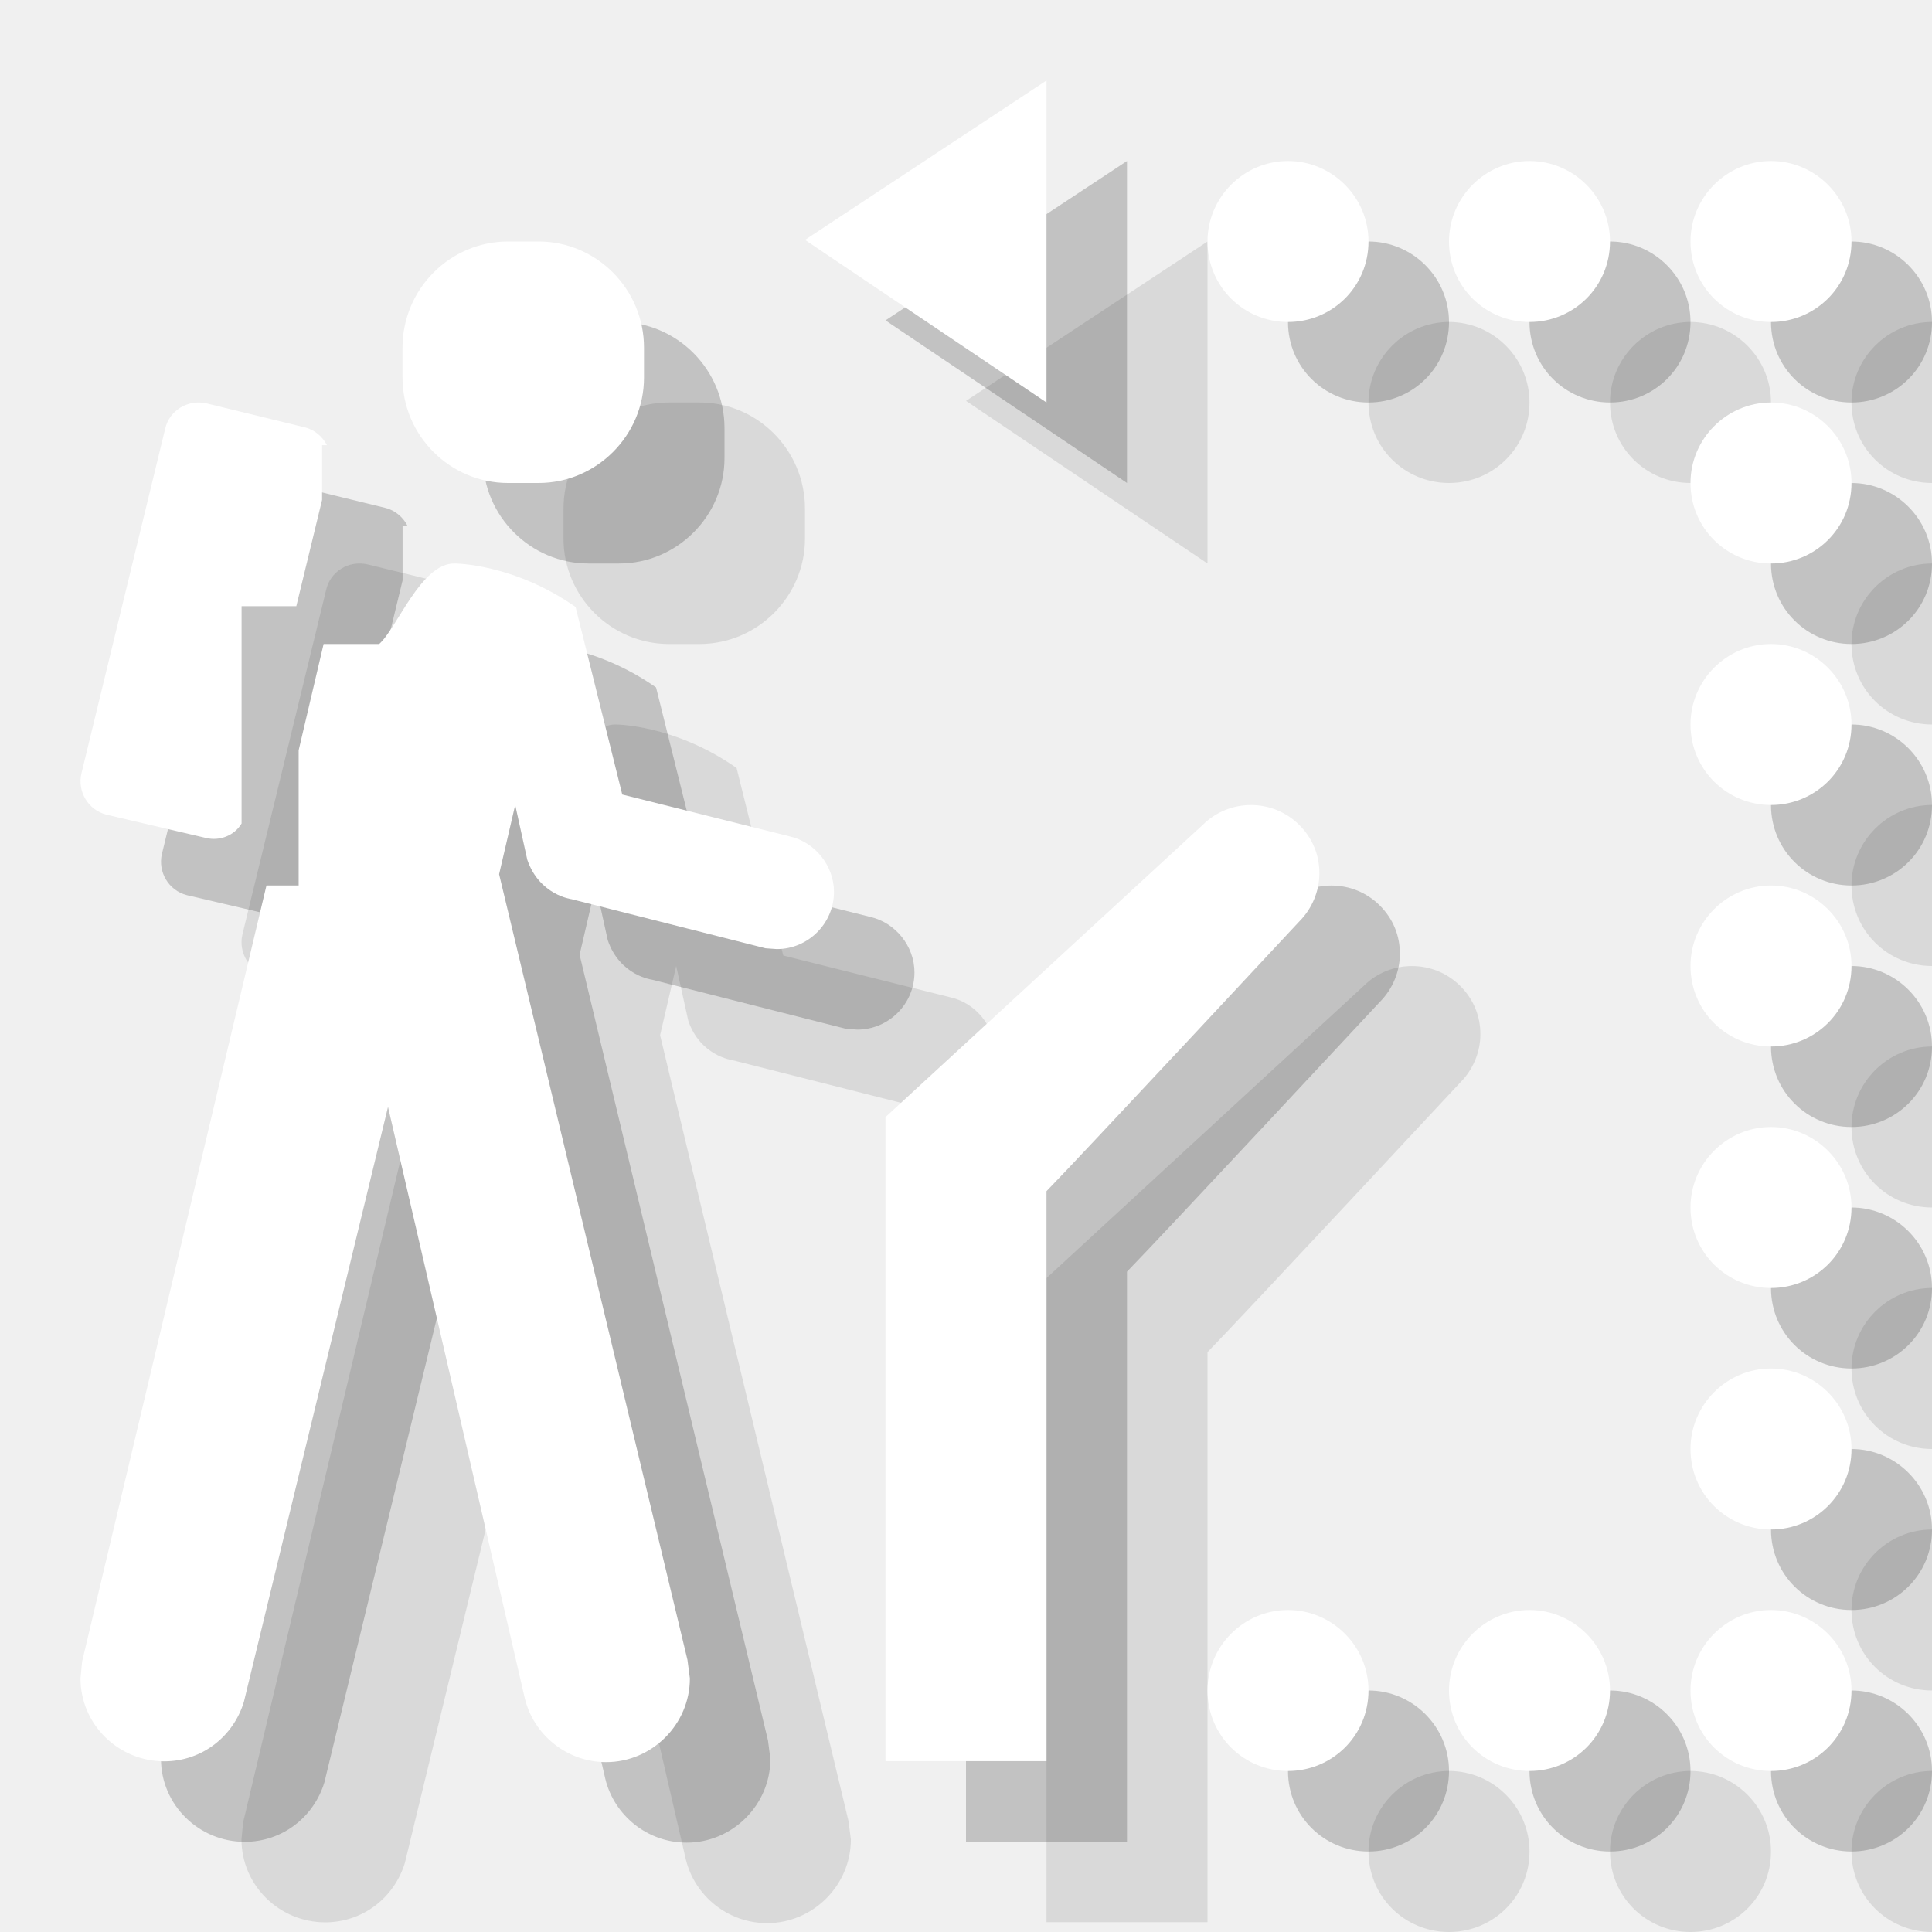 <?xml version="1.0" encoding="UTF-8" standalone="no"?>
<svg width="24px" height="24px" viewBox="0 0 24 24" version="1.1" xmlns="http://www.w3.org/2000/svg" xmlns:xlink="http://www.w3.org/1999/xlink" xmlns:sketch="http://www.bohemiancoding.com/sketch/ns">
    <!-- Generator: Sketch 3.2.2 (9983) - http://www.bohemiancoding.com/sketch -->
    <title>self-guiding-trail-white-24-s1</title>
    <desc>Created with Sketch.</desc>
    <defs></defs>
    <g id="Page-1" stroke="none" stroke-width="1" fill="none" fill-rule="evenodd" sketch:type="MSPage">
        <rect id="gray" fill="#F0F0F0" sketch:type="MSShapeGroup" x="-5" y="-124" width="155" height="191"></rect>
        <g id="Group-3" sketch:type="MSLayerGroup" transform="translate(3, 3)" fill="#0A0B09" opacity="0.1">
            <path d="M2.791,4.31 L1.561,4.01 C1.331,3.96 1.101,4.1 1.051,4.33 L0.011,8.61 C-0.039,8.83 0.091,9.06 0.321,9.12 L1.561,9.41 C1.731,9.45 1.911,9.38 2.001,9.23 L2.001,6.53 L2.681,6.53 L3.001,5.21 L3.001,4.53 L3.061,4.53 C3.011,4.43 2.911,4.34 2.791,4.31" id="Fill-397" sketch:type="MSShapeGroup"></path>
            <path d="M8.81,9.39 L6.73,8.87 L6.15,6.54 C5.38,6 4.65,6 4.65,6 C4.23,5.99 3.93,6.81 3.71,7 L3.02,7 L2.71,8.32 L2.71,10 L2.31,10 L0.02,19.64 L0,19.85 C0,20.42 0.47,20.88 1.04,20.88 C1.51,20.88 1.9,20.57 2.03,20.14 L3.82,12.75 L5.52,20.1 C5.63,20.55 6.04,20.89 6.53,20.89 C7.1,20.89 7.57,20.42 7.57,19.85 L7.54,19.62 L5.2,9.86 L5.4,9 L5.55,9.68 C5.7,10.12 6.1,10.17 6.1,10.17 L8.51,10.78 L8.65,10.79 C9.04,10.79 9.36,10.47 9.36,10.08 C9.36,9.75 9.12,9.46 8.81,9.39" id="Fill-398" sketch:type="MSShapeGroup"></path>
            <path d="M12,0 L12,4 L9,1.98 L12,0" id="Fill-399" sketch:type="MSShapeGroup"></path>
            <path d="M12,20.878 L12,13.797 C12.43,13.357 15.14,10.447 15.14,10.447 C15.3,10.287 15.39,10.068 15.39,9.848 C15.39,9.627 15.31,9.418 15.14,9.248 C14.81,8.918 14.27,8.918 13.94,9.248 L10,12.877 L10,20.878 L12,20.878" id="Fill-400" sketch:type="MSShapeGroup"></path>
            <path d="M15,21 L15,21 C14.45,21 14,20.56 14,20 C14,19.45 14.45,19 15,19 C15.55,19 16,19.45 16,20 C16,20.56 15.55,21 15,21" id="Fill-401" sketch:type="MSShapeGroup"></path>
            <path d="M18,21 L18,21 C17.45,21 17,20.56 17,20 C17,19.45 17.45,19 18,19 C18.55,19 19,19.45 19,20 C19,20.56 18.55,21 18,21" id="Fill-402" sketch:type="MSShapeGroup"></path>
            <path d="M21,18 L21,18 C20.45,18 20,17.56 20,17 C20,16.45 20.45,16 21,16 C21.55,16 22,16.45 22,17 C22,17.56 21.55,18 21,18" id="Fill-403" sketch:type="MSShapeGroup"></path>
            <path d="M21,21 L21,21 C20.45,21 20,20.56 20,20 C20,19.45 20.45,19 21,19 C21.55,19 22,19.45 22,20 C22,20.56 21.55,21 21,21" id="Fill-404" sketch:type="MSShapeGroup"></path>
            <path d="M21,15 L21,15 C20.45,15 20,14.56 20,14 C20,13.45 20.45,13 21,13 C21.55,13 22,13.45 22,14 C22,14.56 21.55,15 21,15" id="Fill-405" sketch:type="MSShapeGroup"></path>
            <path d="M21,6 L21,6 C20.45,6 20,5.56 20,5 C20,4.45 20.45,4 21,4 C21.55,4 22,4.45 22,5 C22,5.56 21.55,6 21,6" id="Fill-406" sketch:type="MSShapeGroup"></path>
            <path d="M15,3 L15,3 C14.45,3 14,2.56 14,2 C14,1.45 14.45,1 15,1 C15.55,1 16,1.45 16,2 C16,2.56 15.55,3 15,3" id="Fill-407" sketch:type="MSShapeGroup"></path>
            <path d="M18,3 L18,3 C17.45,3 17,2.56 17,2 C17,1.45 17.45,1 18,1 C18.55,1 19,1.45 19,2 C19,2.56 18.55,3 18,3" id="Fill-408" sketch:type="MSShapeGroup"></path>
            <path d="M21,9 L21,9 C20.45,9 20,8.56 20,8 C20,7.45 20.45,7 21,7 C21.55,7 22,7.45 22,8 C22,8.56 21.55,9 21,9" id="Fill-409" sketch:type="MSShapeGroup"></path>
            <path d="M21,3 L21,3 C20.45,3 20,2.56 20,2 C20,1.45 20.45,1 21,1 C21.55,1 22,1.45 22,2 C22,2.56 21.55,3 21,3" id="Fill-410" sketch:type="MSShapeGroup"></path>
            <path d="M21,12 L21,12 C20.45,12 20,11.56 20,11 C20,10.45 20.45,10 21,10 C21.55,10 22,10.45 22,11 C22,11.56 21.55,12 21,12" id="Fill-411" sketch:type="MSShapeGroup"></path>
            <path d="M5.69,5 L5.31,5 C4.59,5 4,4.41 4,3.69 L4,3.32 C4,2.59 4.59,2 5.31,2 L5.69,2 C6.41,2 7,2.59 7,3.32 L7,3.69 C7,4.41 6.41,5 5.69,5" id="Fill-412" sketch:type="MSShapeGroup"></path>
        </g>
        <g id="Group-2" sketch:type="MSLayerGroup" transform="translate(2, 2)" fill="#0A0B09" opacity="0.2">
            <path d="M2.791,4.31 L1.561,4.01 C1.331,3.96 1.101,4.1 1.051,4.33 L0.011,8.61 C-0.039,8.83 0.091,9.06 0.321,9.12 L1.561,9.41 C1.731,9.45 1.911,9.38 2.001,9.23 L2.001,6.53 L2.681,6.53 L3.001,5.21 L3.001,4.53 L3.061,4.53 C3.011,4.43 2.911,4.34 2.791,4.31" id="Fill-397" sketch:type="MSShapeGroup"></path>
            <path d="M8.81,9.39 L6.73,8.87 L6.15,6.54 C5.38,6 4.65,6 4.65,6 C4.23,5.99 3.93,6.81 3.71,7 L3.02,7 L2.71,8.32 L2.71,10 L2.31,10 L0.02,19.64 L0,19.85 C0,20.42 0.47,20.88 1.04,20.88 C1.51,20.88 1.9,20.57 2.03,20.14 L3.82,12.75 L5.52,20.1 C5.63,20.55 6.04,20.89 6.53,20.89 C7.1,20.89 7.57,20.42 7.57,19.85 L7.54,19.62 L5.2,9.86 L5.4,9 L5.55,9.68 C5.7,10.12 6.1,10.17 6.1,10.17 L8.51,10.78 L8.65,10.79 C9.04,10.79 9.36,10.47 9.36,10.08 C9.36,9.75 9.12,9.46 8.81,9.39" id="Fill-398" sketch:type="MSShapeGroup"></path>
            <path d="M12,0 L12,4 L9,1.98 L12,0" id="Fill-399" sketch:type="MSShapeGroup"></path>
            <path d="M12,20.878 L12,13.797 C12.43,13.357 15.14,10.447 15.14,10.447 C15.3,10.287 15.39,10.068 15.39,9.848 C15.39,9.627 15.31,9.418 15.14,9.248 C14.81,8.918 14.27,8.918 13.94,9.248 L10,12.877 L10,20.878 L12,20.878" id="Fill-400" sketch:type="MSShapeGroup"></path>
            <path d="M15,21 L15,21 C14.45,21 14,20.56 14,20 C14,19.45 14.45,19 15,19 C15.55,19 16,19.45 16,20 C16,20.56 15.55,21 15,21" id="Fill-401" sketch:type="MSShapeGroup"></path>
            <path d="M18,21 L18,21 C17.45,21 17,20.56 17,20 C17,19.45 17.45,19 18,19 C18.55,19 19,19.45 19,20 C19,20.56 18.55,21 18,21" id="Fill-402" sketch:type="MSShapeGroup"></path>
            <path d="M21,18 L21,18 C20.45,18 20,17.56 20,17 C20,16.45 20.45,16 21,16 C21.55,16 22,16.45 22,17 C22,17.56 21.55,18 21,18" id="Fill-403" sketch:type="MSShapeGroup"></path>
            <path d="M21,21 L21,21 C20.45,21 20,20.56 20,20 C20,19.45 20.45,19 21,19 C21.55,19 22,19.45 22,20 C22,20.56 21.55,21 21,21" id="Fill-404" sketch:type="MSShapeGroup"></path>
            <path d="M21,15 L21,15 C20.45,15 20,14.56 20,14 C20,13.45 20.45,13 21,13 C21.55,13 22,13.45 22,14 C22,14.56 21.55,15 21,15" id="Fill-405" sketch:type="MSShapeGroup"></path>
            <path d="M21,6 L21,6 C20.45,6 20,5.56 20,5 C20,4.45 20.45,4 21,4 C21.55,4 22,4.45 22,5 C22,5.56 21.55,6 21,6" id="Fill-406" sketch:type="MSShapeGroup"></path>
            <path d="M15,3 L15,3 C14.45,3 14,2.56 14,2 C14,1.45 14.45,1 15,1 C15.55,1 16,1.45 16,2 C16,2.56 15.55,3 15,3" id="Fill-407" sketch:type="MSShapeGroup"></path>
            <path d="M18,3 L18,3 C17.45,3 17,2.56 17,2 C17,1.45 17.45,1 18,1 C18.55,1 19,1.45 19,2 C19,2.56 18.55,3 18,3" id="Fill-408" sketch:type="MSShapeGroup"></path>
            <path d="M21,9 L21,9 C20.45,9 20,8.56 20,8 C20,7.45 20.45,7 21,7 C21.55,7 22,7.45 22,8 C22,8.56 21.55,9 21,9" id="Fill-409" sketch:type="MSShapeGroup"></path>
            <path d="M21,3 L21,3 C20.45,3 20,2.56 20,2 C20,1.45 20.45,1 21,1 C21.55,1 22,1.45 22,2 C22,2.56 21.55,3 21,3" id="Fill-410" sketch:type="MSShapeGroup"></path>
            <path d="M21,12 L21,12 C20.45,12 20,11.56 20,11 C20,10.45 20.45,10 21,10 C21.55,10 22,10.45 22,11 C22,11.56 21.55,12 21,12" id="Fill-411" sketch:type="MSShapeGroup"></path>
            <path d="M5.69,5 L5.31,5 C4.59,5 4,4.41 4,3.69 L4,3.32 C4,2.59 4.59,2 5.31,2 L5.69,2 C6.41,2 7,2.59 7,3.32 L7,3.69 C7,4.41 6.41,5 5.69,5" id="Fill-412" sketch:type="MSShapeGroup"></path>
        </g>
        <g id="Group" sketch:type="MSLayerGroup" transform="translate(1, 1)" fill="#FFFFFF">
            <path d="M2.791,4.31 L1.561,4.01 C1.331,3.96 1.101,4.1 1.051,4.33 L0.011,8.61 C-0.039,8.83 0.091,9.06 0.321,9.12 L1.561,9.41 C1.731,9.45 1.911,9.38 2.001,9.23 L2.001,6.53 L2.681,6.53 L3.001,5.21 L3.001,4.53 L3.061,4.53 C3.011,4.43 2.911,4.34 2.791,4.31" id="Fill-397" sketch:type="MSShapeGroup"></path>
            <path d="M8.81,9.39 L6.73,8.87 L6.15,6.54 C5.38,6 4.65,6 4.65,6 C4.23,5.99 3.93,6.81 3.71,7 L3.02,7 L2.71,8.32 L2.71,10 L2.31,10 L0.02,19.64 L0,19.85 C0,20.42 0.47,20.88 1.04,20.88 C1.51,20.88 1.9,20.57 2.03,20.14 L3.82,12.75 L5.52,20.1 C5.63,20.55 6.04,20.89 6.53,20.89 C7.1,20.89 7.57,20.42 7.57,19.85 L7.54,19.62 L5.2,9.86 L5.4,9 L5.55,9.68 C5.7,10.12 6.1,10.17 6.1,10.17 L8.51,10.78 L8.65,10.79 C9.04,10.79 9.36,10.47 9.36,10.08 C9.36,9.75 9.12,9.46 8.81,9.39" id="Fill-398" sketch:type="MSShapeGroup"></path>
            <path d="M12,0 L12,4 L9,1.98 L12,0" id="Fill-399" sketch:type="MSShapeGroup"></path>
            <path d="M12,20.878 L12,13.797 C12.43,13.357 15.14,10.447 15.14,10.447 C15.3,10.287 15.39,10.068 15.39,9.848 C15.39,9.627 15.31,9.418 15.14,9.248 C14.81,8.918 14.27,8.918 13.94,9.248 L10,12.877 L10,20.878 L12,20.878" id="Fill-400" sketch:type="MSShapeGroup"></path>
            <path d="M15,21 L15,21 C14.45,21 14,20.56 14,20 C14,19.45 14.45,19 15,19 C15.55,19 16,19.45 16,20 C16,20.56 15.55,21 15,21" id="Fill-401" sketch:type="MSShapeGroup"></path>
            <path d="M18,21 L18,21 C17.45,21 17,20.56 17,20 C17,19.45 17.45,19 18,19 C18.55,19 19,19.45 19,20 C19,20.56 18.55,21 18,21" id="Fill-402" sketch:type="MSShapeGroup"></path>
            <path d="M21,18 L21,18 C20.45,18 20,17.56 20,17 C20,16.45 20.45,16 21,16 C21.55,16 22,16.45 22,17 C22,17.56 21.55,18 21,18" id="Fill-403" sketch:type="MSShapeGroup"></path>
            <path d="M21,21 L21,21 C20.45,21 20,20.56 20,20 C20,19.45 20.45,19 21,19 C21.55,19 22,19.45 22,20 C22,20.56 21.55,21 21,21" id="Fill-404" sketch:type="MSShapeGroup"></path>
            <path d="M21,15 L21,15 C20.45,15 20,14.56 20,14 C20,13.45 20.45,13 21,13 C21.55,13 22,13.45 22,14 C22,14.56 21.55,15 21,15" id="Fill-405" sketch:type="MSShapeGroup"></path>
            <path d="M21,6 L21,6 C20.45,6 20,5.56 20,5 C20,4.45 20.45,4 21,4 C21.55,4 22,4.45 22,5 C22,5.56 21.55,6 21,6" id="Fill-406" sketch:type="MSShapeGroup"></path>
            <path d="M15,3 L15,3 C14.45,3 14,2.56 14,2 C14,1.45 14.45,1 15,1 C15.55,1 16,1.45 16,2 C16,2.56 15.55,3 15,3" id="Fill-407" sketch:type="MSShapeGroup"></path>
            <path d="M18,3 L18,3 C17.45,3 17,2.56 17,2 C17,1.45 17.45,1 18,1 C18.55,1 19,1.45 19,2 C19,2.56 18.55,3 18,3" id="Fill-408" sketch:type="MSShapeGroup"></path>
            <path d="M21,9 L21,9 C20.45,9 20,8.56 20,8 C20,7.45 20.45,7 21,7 C21.55,7 22,7.45 22,8 C22,8.56 21.55,9 21,9" id="Fill-409" sketch:type="MSShapeGroup"></path>
            <path d="M21,3 L21,3 C20.45,3 20,2.56 20,2 C20,1.45 20.45,1 21,1 C21.55,1 22,1.45 22,2 C22,2.56 21.55,3 21,3" id="Fill-410" sketch:type="MSShapeGroup"></path>
            <path d="M21,12 L21,12 C20.45,12 20,11.56 20,11 C20,10.45 20.45,10 21,10 C21.55,10 22,10.45 22,11 C22,11.56 21.55,12 21,12" id="Fill-411" sketch:type="MSShapeGroup"></path>
            <path d="M5.69,5 L5.31,5 C4.59,5 4,4.41 4,3.69 L4,3.32 C4,2.59 4.59,2 5.31,2 L5.69,2 C6.41,2 7,2.59 7,3.32 L7,3.69 C7,4.41 6.41,5 5.69,5" id="Fill-412" sketch:type="MSShapeGroup"></path>
        </g>
    </g>
</svg>